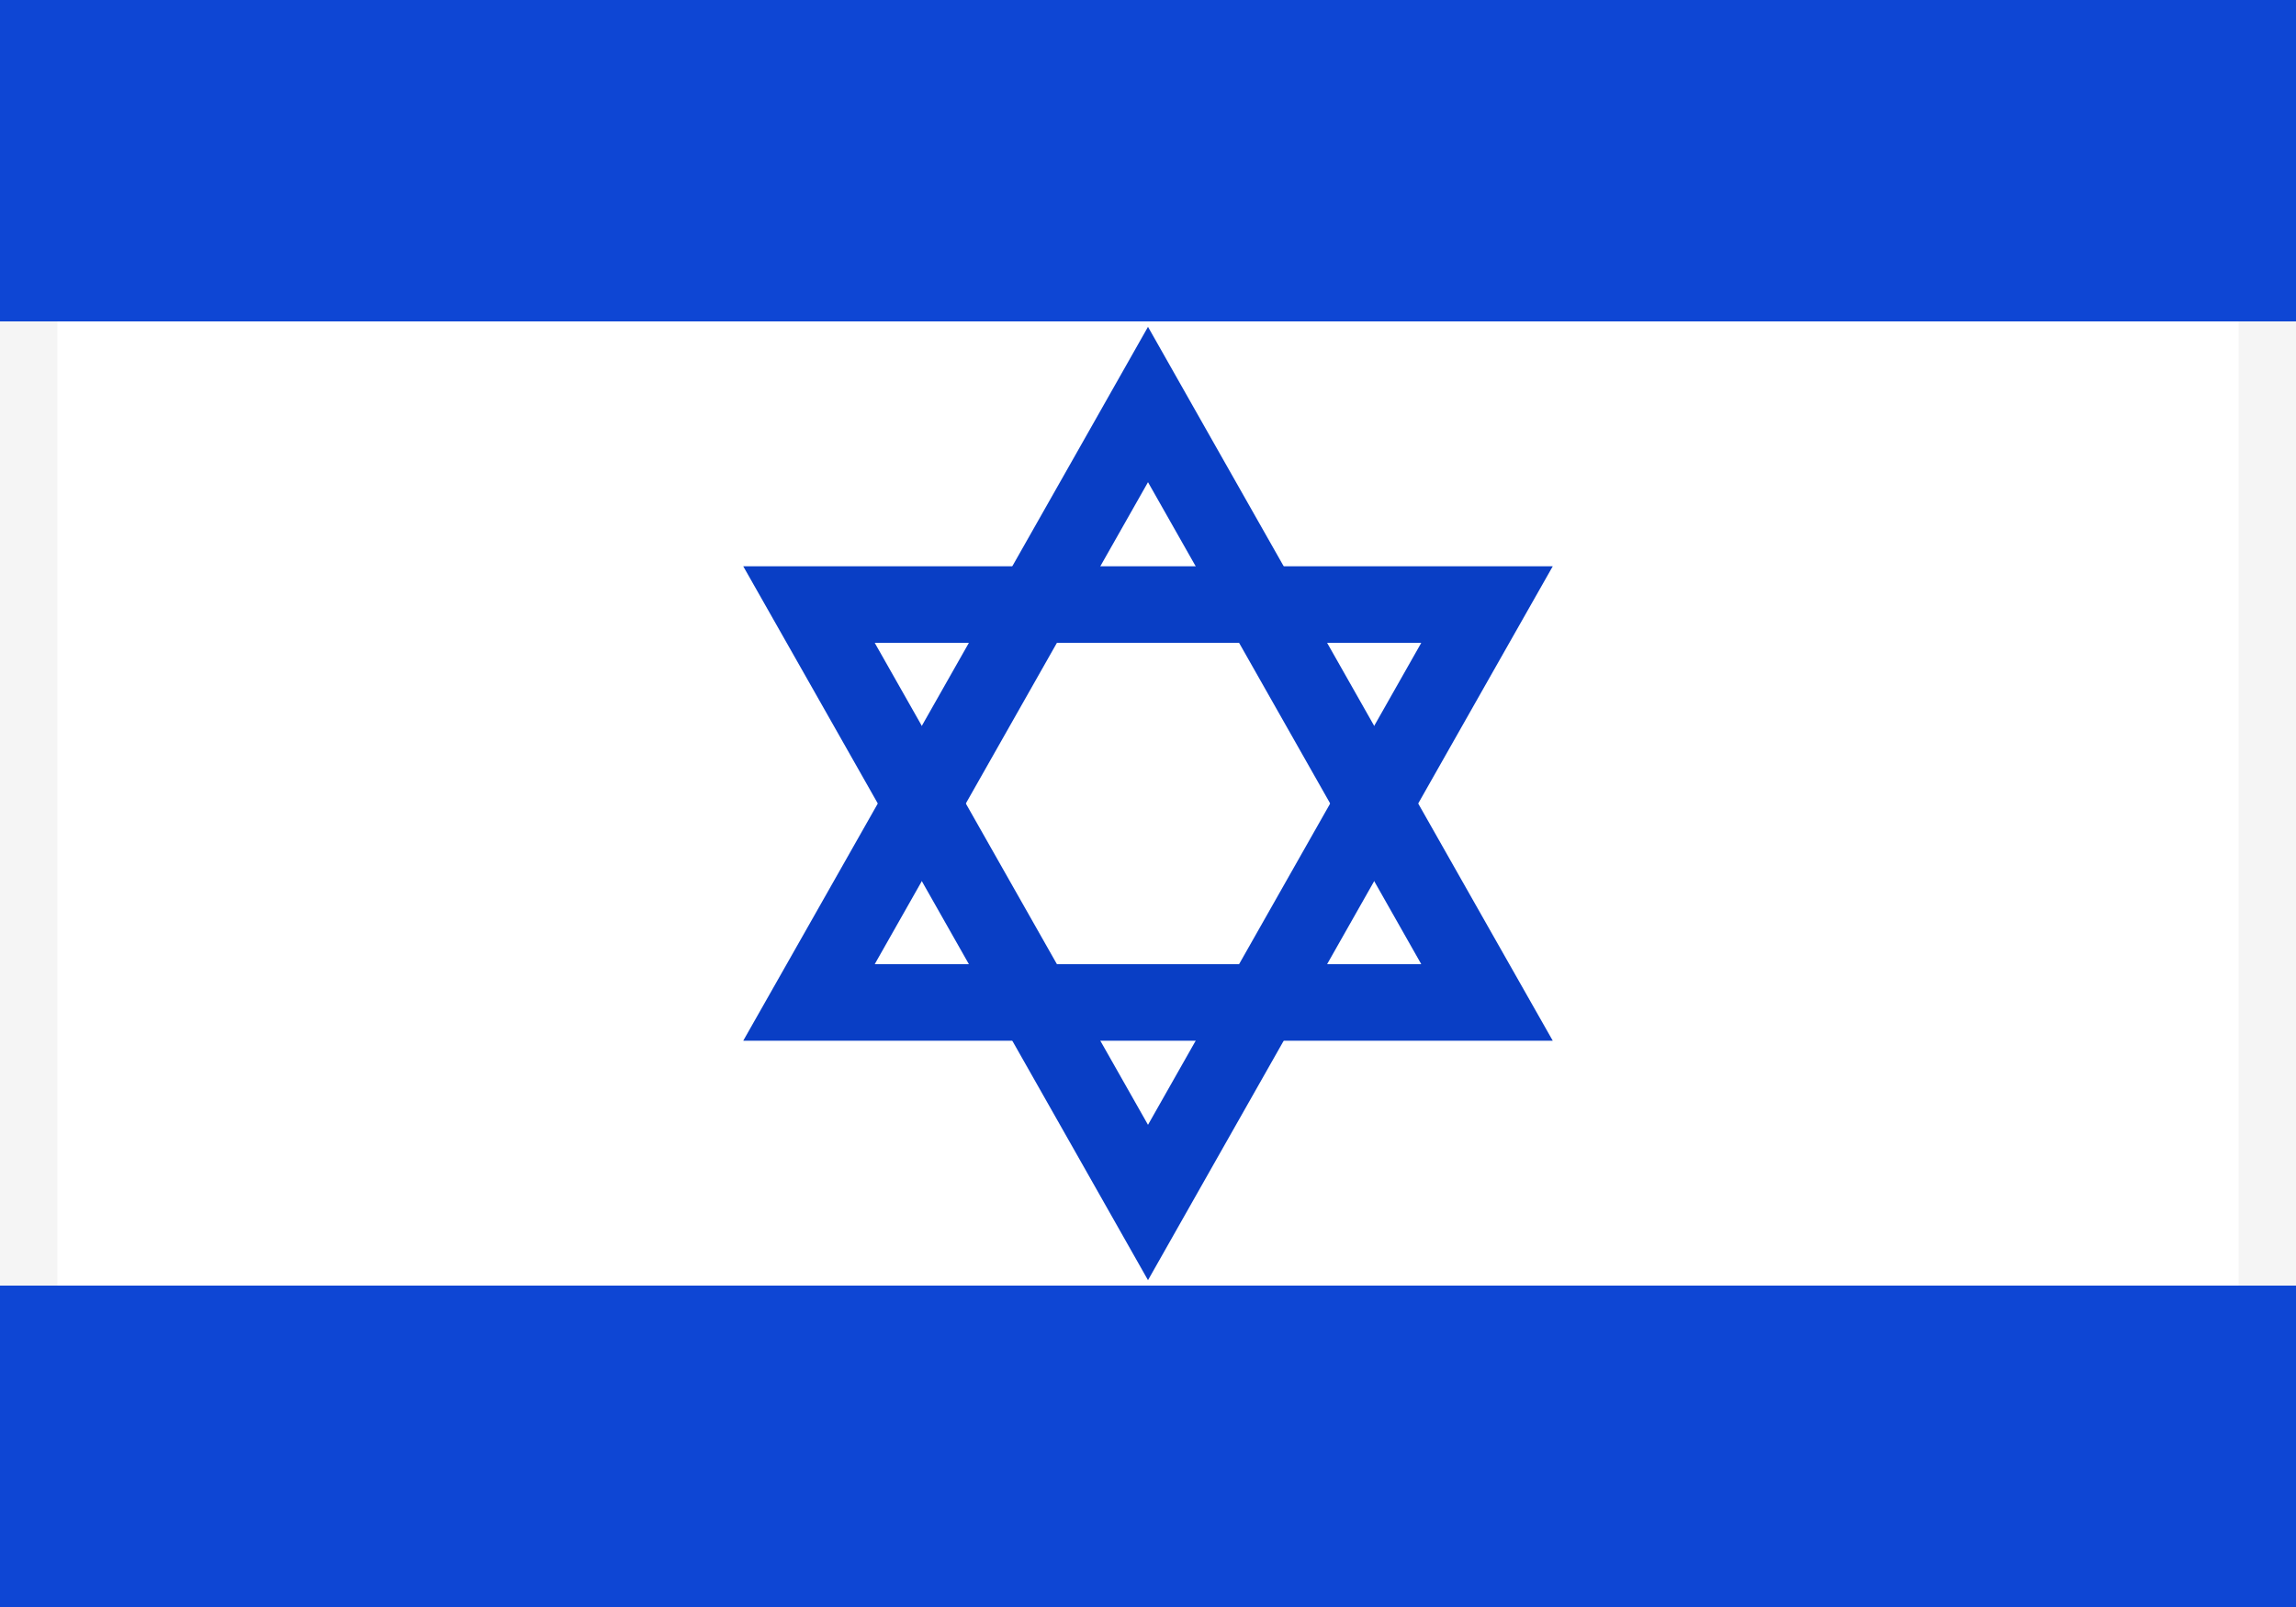 <svg width="20" height="14" viewBox="0 0 20 14" fill="none" xmlns="http://www.w3.org/2000/svg">
<rect x="0" y="0" width="20" height="14" fill="#808080" stroke="none"/>
<rect x="0.25" y="0.25" width="19.5" height="13.5" rx="1.75" fill="white" stroke="#F5F5F5" stroke-width="0.5"/>

<g mask="url(#mask-il)">
<path fill-rule="evenodd" clip-rule="evenodd" d="M0 2.8H20V0H0V2.8Z" fill="#0E46D4"/>
<path fill-rule="evenodd" clip-rule="evenodd" d="M0 14H20V11.2H0V14Z" fill="#0E46D4"/>
<path d="M7.329 8.236L7.047 8.733L7.619 8.733L12.381 8.733L12.953 8.733L12.671 8.236L10.29 4.036L10 3.524L9.71 4.036L7.329 8.236Z" stroke="#093EC5" stroke-width="0.667"/>
<path d="M7.329 5.764L7.047 5.267L7.619 5.267L12.381 5.267L12.953 5.267L12.671 5.764L10.29 9.964L10 10.476L9.71 9.964L7.329 5.764Z" stroke="#093EC5" stroke-width="0.667"/>
</g>
</svg>
